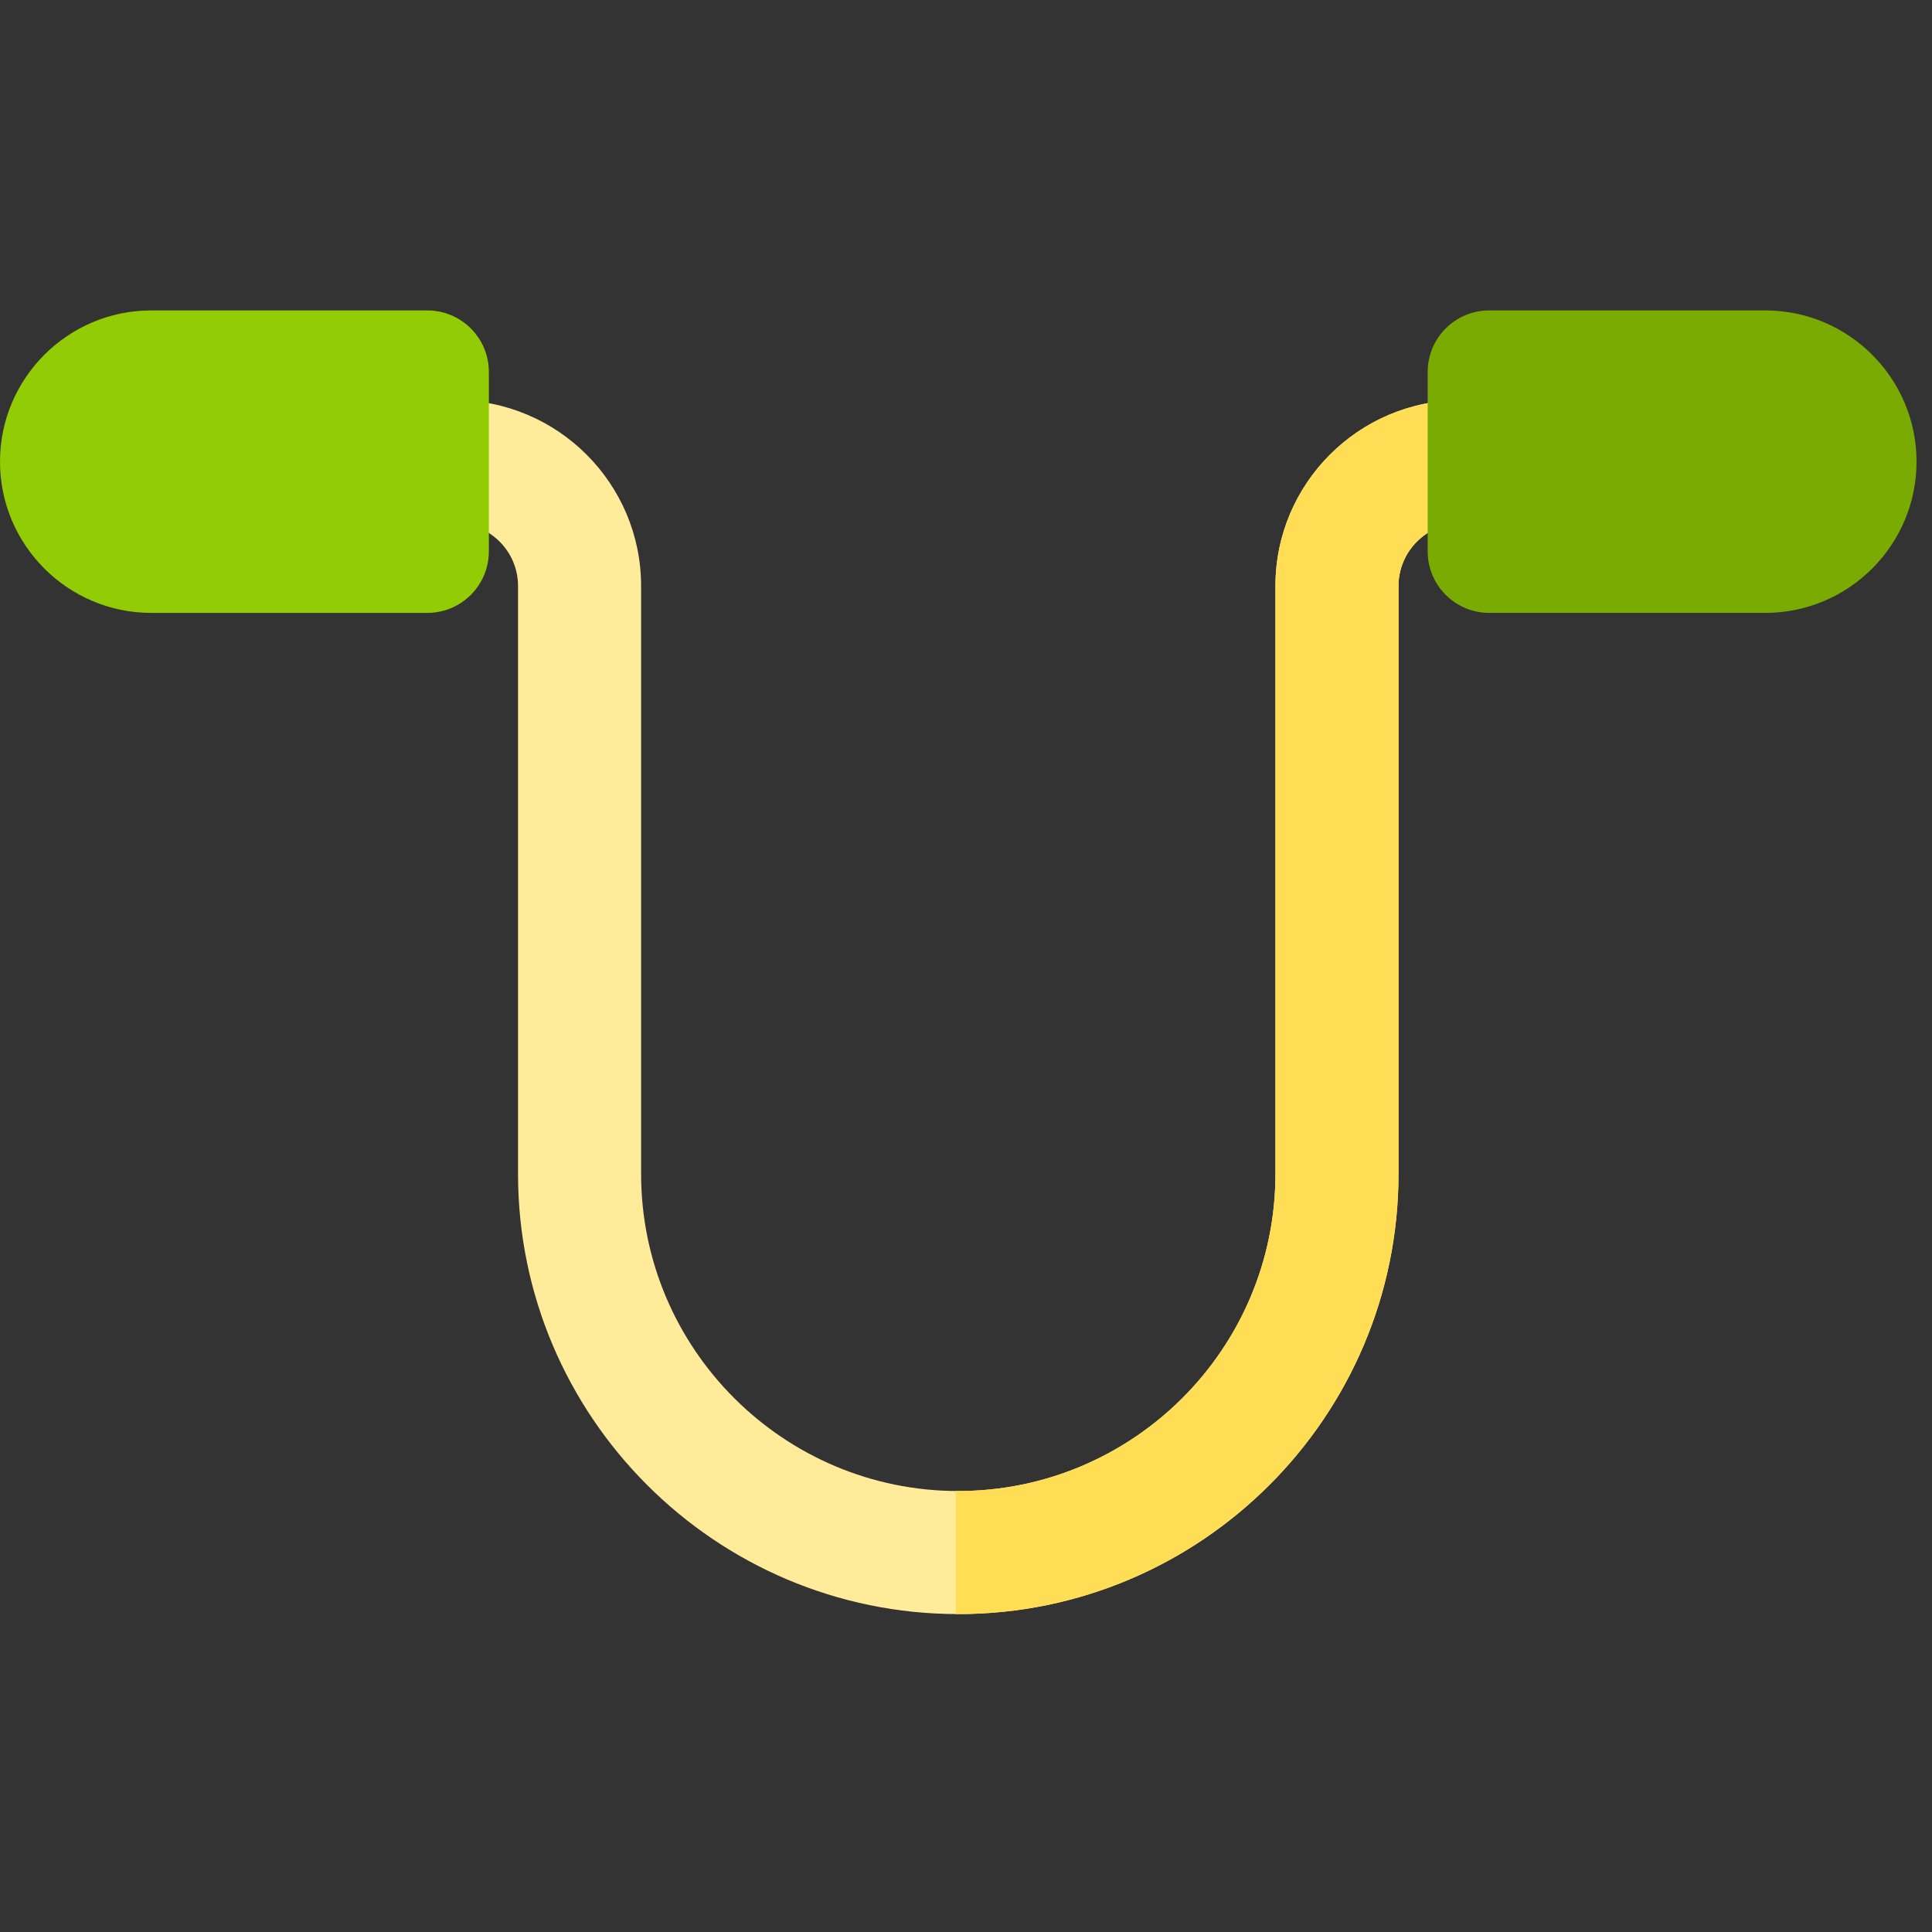 <?xml version="1.0" encoding="utf-8"?>
<svg version="1.1" id="Layer_1" x="0px" y="0px" viewBox="0 0 16 16" style="enable-background:new 0 0 511.999 511.999;" xmlns="http://www.w3.org/2000/svg">
  <rect x="0" y="0" width="16" height="16" fill="#333333" stroke="none"/>
  <g transform="matrix(0.031, 0, 0, 0.031, 0, 0.033)">
    <path style="fill:#FFEB99;" d="M 255.999 430.135 C 191.15 430.135 138.391 377.376 138.391 312.527 L 138.391 155.485 C 138.391 146.233 130.864 138.707 121.612 138.707 L 84.615 138.707 C 75.536 138.707 68.177 131.347 68.177 122.269 C 68.177 113.191 75.537 105.831 84.615 105.831 L 121.613 105.831 C 148.993 105.831 171.269 128.107 171.269 155.487 L 171.269 312.529 C 171.269 359.25 209.279 397.259 255.999 397.259 C 302.719 397.259 340.729 359.249 340.729 312.529 L 340.729 155.485 C 340.729 128.105 363.005 105.829 390.385 105.829 L 427.383 105.829 C 436.462 105.829 443.821 113.189 443.821 122.267 C 443.821 131.345 436.461 138.705 427.383 138.705 L 390.385 138.705 C 381.133 138.705 373.606 146.232 373.606 155.483 L 373.606 312.525 C 373.608 377.375 320.849 430.135 255.999 430.135 Z"/>
    <path style="fill:#FFDE55;" d="M 427.385 105.829 L 390.387 105.829 C 363.007 105.829 340.731 128.105 340.731 155.485 L 340.731 312.527 C 340.731 359.248 302.721 397.257 256.001 397.257 C 255.773 397.257 255.548 397.241 255.32 397.24 L 255.32 430.125 C 255.547 430.126 255.774 430.134 256.001 430.134 C 320.85 430.134 373.609 377.375 373.609 312.526 L 373.609 155.484 C 373.609 146.232 381.136 138.706 390.388 138.706 L 427.386 138.706 C 436.465 138.706 443.824 131.346 443.824 122.268 C 443.824 113.19 436.464 105.829 427.385 105.829 Z"/>
    <path style="fill:#91CC04;" d="M 114.159 81.864 L 40.402 81.864 C 18.124 81.864 0 99.989 0 122.267 C 0 144.545 18.124 162.669 40.402 162.669 L 114.159 162.669 C 123.238 162.669 130.597 155.309 130.597 146.231 L 130.597 98.304 C 130.598 89.225 123.237 81.864 114.159 81.864 Z"/>
    <path style="fill:#79AB03;" d="M 471.597 81.864 L 397.84 81.864 C 388.761 81.864 381.402 89.224 381.402 98.302 L 381.402 146.23 C 381.402 155.309 388.762 162.668 397.84 162.668 L 471.597 162.668 C 493.875 162.668 511.999 144.544 511.999 122.266 C 511.999 99.988 493.875 81.864 471.597 81.864 Z"/>
    <g/>
    <g/>
    <g/>
    <g/>
    <g/>
    <g/>
    <g/>
    <g/>
    <g/>
    <g/>
    <g/>
    <g/>
    <g/>
    <g/>
    <g/>
  </g>
</svg>